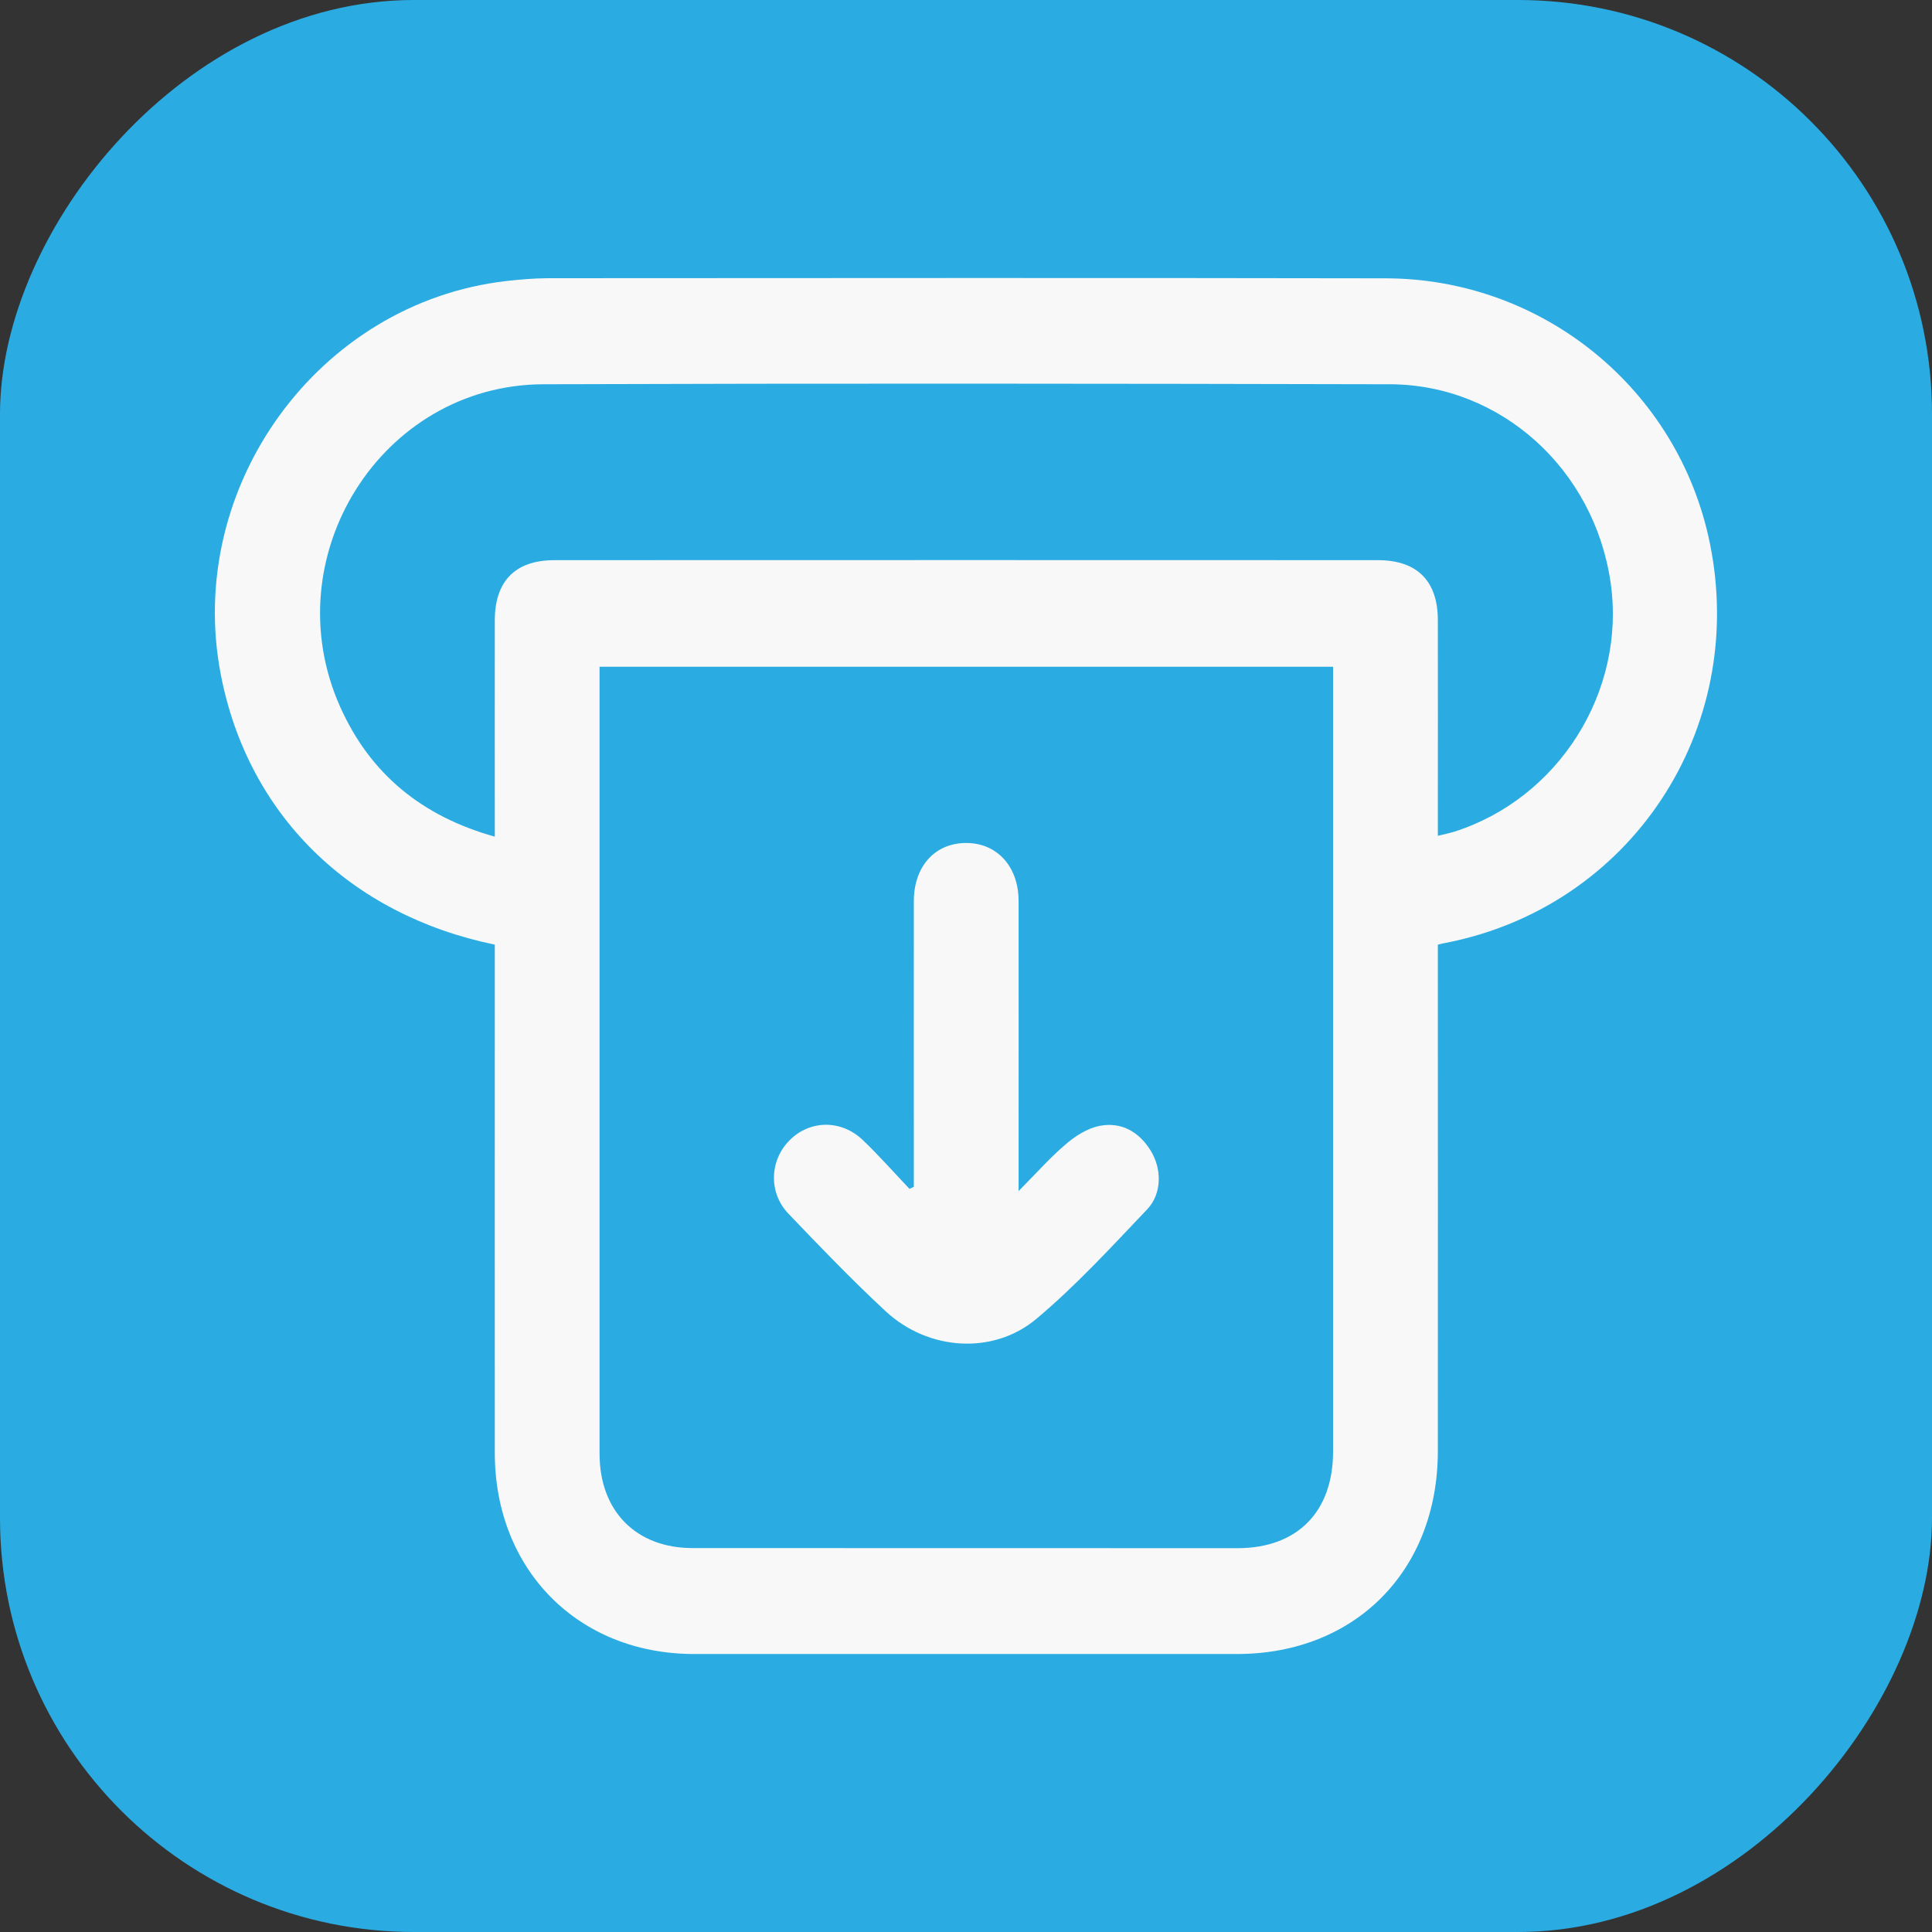 <svg width="18" height="18" viewBox="0 0 18 18" fill="none" xmlns="http://www.w3.org/2000/svg">
<rect x="0" y="0" width="18" height="18" fill="#333333" stroke="none"/>
<rect width="18" height="18" rx="3.857" transform="matrix(-1 0 0 1 18 0)" fill="#2AACE3"/>
<g clip-path="url(#clip0_11516_28252)">
<path d="M4.61 8.801C3.252 8.521 2.307 7.583 2.057 6.284C1.72 4.535 2.966 2.819 4.719 2.618C4.845 2.604 4.972 2.593 5.099 2.592C7.702 2.591 10.304 2.588 12.907 2.593C14.378 2.595 15.638 3.63 15.93 5.059C16.286 6.799 15.19 8.453 13.462 8.786C13.447 8.788 13.432 8.792 13.396 8.801V8.976C13.396 10.491 13.397 12.005 13.396 13.52C13.396 14.632 12.627 15.409 11.527 15.41C9.839 15.41 8.152 15.41 6.464 15.41C5.386 15.409 4.61 14.625 4.61 13.536C4.609 12.021 4.61 10.507 4.61 8.992V8.801L4.61 8.801ZM5.586 6.212C5.586 6.277 5.586 6.323 5.586 6.369C5.586 8.761 5.586 11.153 5.586 13.545C5.586 14.078 5.926 14.423 6.452 14.423C8.145 14.424 9.837 14.424 11.53 14.424C12.086 14.424 12.42 14.086 12.42 13.523C12.42 11.141 12.42 8.759 12.42 6.378C12.42 6.324 12.42 6.27 12.42 6.212H5.586H5.586ZM4.61 7.795C4.61 7.105 4.609 6.443 4.61 5.78C4.61 5.414 4.801 5.219 5.165 5.219C7.723 5.218 10.28 5.218 12.838 5.219C13.203 5.219 13.396 5.413 13.396 5.778C13.397 6.389 13.396 7 13.396 7.611V7.787C13.457 7.772 13.502 7.763 13.545 7.75C14.522 7.441 15.151 6.442 15.006 5.43C14.855 4.375 13.986 3.582 12.947 3.58C10.319 3.574 7.69 3.571 5.061 3.58C3.551 3.586 2.547 5.191 3.169 6.585C3.45 7.213 3.932 7.605 4.61 7.795H4.61Z" fill="#F8F8F8"/>
<path d="M8.514 11.056C8.514 11.001 8.514 10.946 8.514 10.891C8.514 10.059 8.513 9.227 8.514 8.396C8.514 8.069 8.714 7.851 9.007 7.854C9.291 7.856 9.489 8.075 9.49 8.392C9.491 9.224 9.49 10.056 9.49 10.887V11.097C9.651 10.935 9.781 10.787 9.929 10.661C10.018 10.584 10.13 10.513 10.242 10.49C10.444 10.45 10.609 10.541 10.72 10.719C10.825 10.888 10.827 11.12 10.689 11.266C10.355 11.617 10.025 11.978 9.655 12.288C9.25 12.627 8.646 12.582 8.253 12.218C7.939 11.927 7.641 11.617 7.345 11.307C7.158 11.111 7.171 10.811 7.355 10.625C7.544 10.434 7.837 10.428 8.04 10.623C8.191 10.768 8.33 10.925 8.474 11.077C8.487 11.07 8.5 11.063 8.514 11.057L8.514 11.056Z" fill="#F8F8F8"/>
</g>
<defs>
<clipPath id="clip0_11516_28252">
<rect width="13.995" height="12.82" fill="white" transform="translate(2.002 2.59)"/>
</clipPath>
</defs>
</svg>
